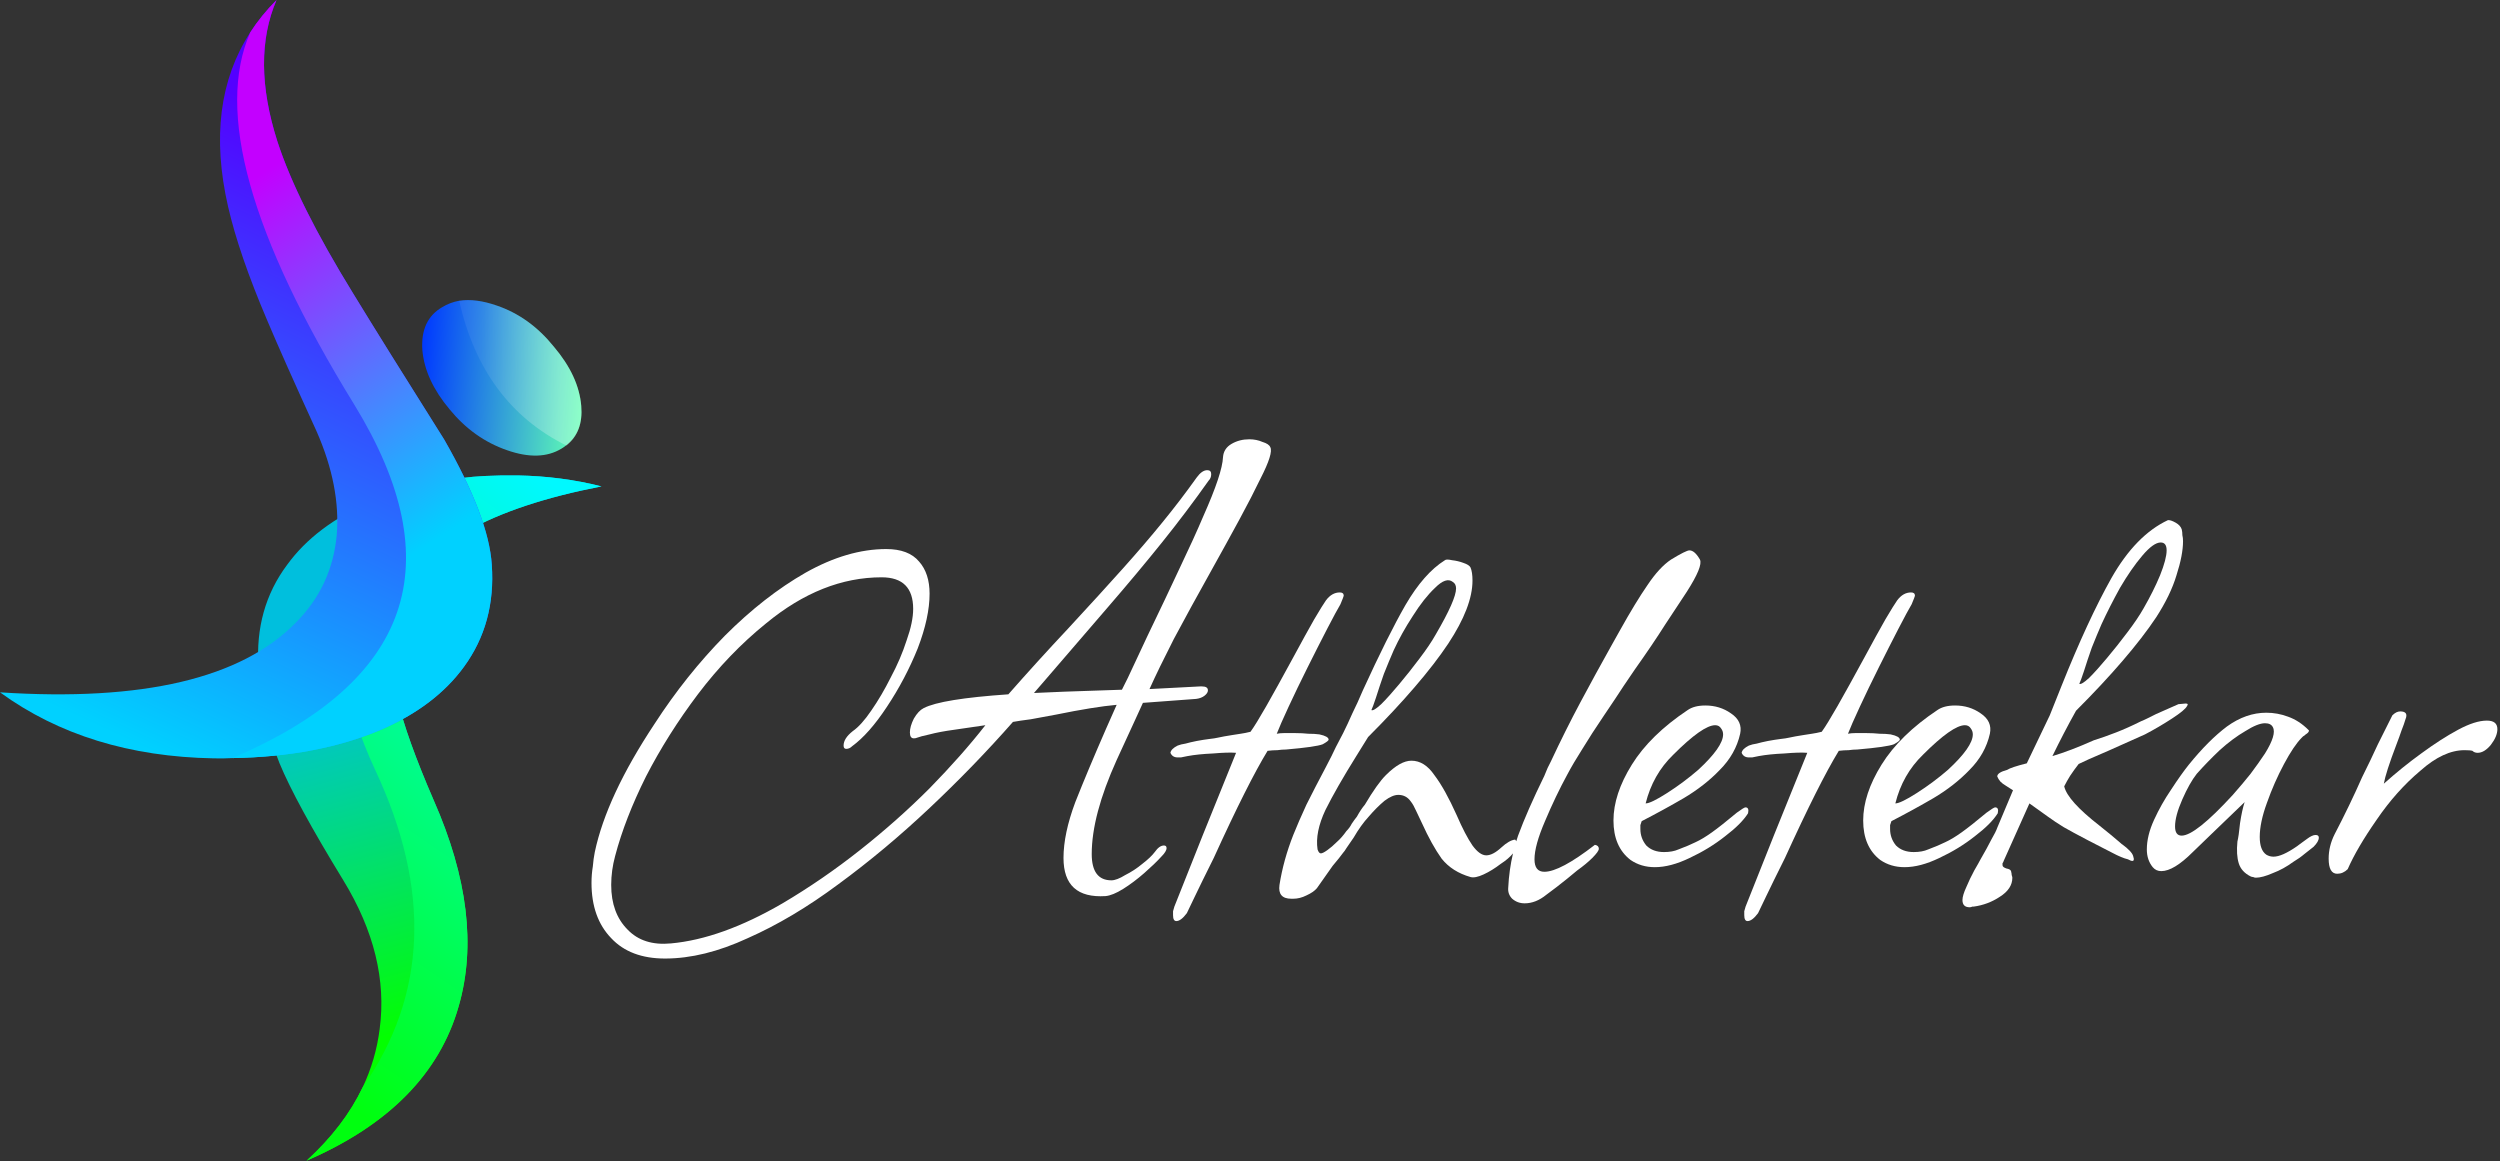 <svg width="183" height="85" viewBox="0 0 183 85" fill="none" xmlns="http://www.w3.org/2000/svg">
<rect x="0" y="0" width="183" height="85" fill="#333333" stroke="none"/>
<g clip-path="url(#clip0_157_111)">
<path d="M44.74 68.674C45.669 69.668 46.982 70.165 48.68 70.165C50.57 70.165 52.589 69.668 54.735 68.674C56.913 67.711 59.124 66.396 61.366 64.728C63.641 63.06 65.867 61.2 68.045 59.147C70.224 57.094 72.258 54.993 74.148 52.844C74.5 52.78 74.933 52.716 75.445 52.652C75.99 52.556 76.599 52.443 77.272 52.315C79.162 51.93 80.651 51.69 81.74 51.593L80.972 53.325C80.075 55.378 79.322 57.175 78.713 58.714C78.136 60.254 77.848 61.617 77.848 62.804C77.848 64.792 78.873 65.723 80.924 65.594C81.276 65.562 81.708 65.386 82.221 65.065C82.733 64.744 83.246 64.359 83.759 63.91C84.271 63.461 84.688 63.06 85.008 62.708C85.264 62.451 85.392 62.242 85.392 62.082C85.392 61.954 85.328 61.89 85.2 61.89C84.976 61.89 84.752 62.05 84.527 62.371C84.335 62.627 84.031 62.916 83.614 63.237C83.23 63.557 82.814 63.83 82.365 64.055C81.949 64.311 81.612 64.44 81.356 64.44C80.395 64.44 79.914 63.798 79.914 62.515C79.914 60.623 80.523 58.329 81.74 55.635C82.349 54.32 82.814 53.309 83.134 52.604C83.454 51.898 83.63 51.513 83.662 51.449L87.555 51.16C87.811 51.128 88.019 51.048 88.179 50.92C88.34 50.791 88.42 50.663 88.42 50.535C88.42 50.343 88.275 50.246 87.987 50.246H87.843L84.143 50.439C84.591 49.444 85.184 48.225 85.921 46.782C86.69 45.339 87.603 43.671 88.66 41.778C89.429 40.399 90.118 39.148 90.726 38.026C91.335 36.903 91.847 35.908 92.264 35.042C92.905 33.791 93.145 33.022 92.985 32.733C92.921 32.573 92.728 32.444 92.408 32.348C92.12 32.22 91.799 32.156 91.447 32.156C90.966 32.156 90.534 32.268 90.15 32.492C89.765 32.717 89.557 33.038 89.525 33.455C89.493 34.257 89.012 35.7 88.083 37.785C87.635 38.843 87.058 40.11 86.353 41.586C85.681 43.029 84.896 44.681 83.999 46.541C83.358 47.921 82.878 48.947 82.557 49.621L82.125 50.487L77.896 50.631L75.686 50.727L76.31 50.006C78.104 47.921 79.706 46.06 81.116 44.425C82.557 42.757 83.871 41.185 85.056 39.709C86.241 38.234 87.379 36.726 88.468 35.187C88.596 35.059 88.66 34.898 88.66 34.706C88.66 34.513 88.564 34.417 88.372 34.417C88.115 34.417 87.859 34.593 87.603 34.946C86.802 36.069 85.969 37.159 85.104 38.218C84.271 39.244 83.31 40.367 82.221 41.586C81.132 42.805 79.786 44.28 78.184 46.012C76.679 47.616 75.221 49.22 73.812 50.824C70.544 51.048 68.478 51.385 67.613 51.834C67.357 51.962 67.116 52.219 66.892 52.604C66.7 52.989 66.604 53.325 66.604 53.614C66.604 53.903 66.7 54.047 66.892 54.047C66.988 54.047 67.068 54.031 67.132 53.999C67.293 53.935 67.597 53.855 68.045 53.758C68.526 53.63 69.119 53.518 69.823 53.422L72.13 53.085C70.977 54.56 69.615 56.1 68.045 57.704C66.476 59.276 64.778 60.783 62.952 62.226C61.126 63.67 59.236 64.969 57.282 66.124C54.302 67.856 51.579 68.834 49.113 69.058C47.767 69.187 46.71 68.85 45.941 68.048C45.14 67.246 44.74 66.156 44.74 64.776C44.74 64.071 44.836 63.365 45.028 62.659C45.509 60.831 46.262 58.891 47.287 56.838C48.344 54.785 49.609 52.78 51.083 50.824C52.589 48.835 54.254 47.103 56.08 45.627C58.803 43.382 61.622 42.259 64.538 42.259C66.075 42.259 66.844 43.029 66.844 44.569C66.844 45.21 66.684 45.98 66.364 46.878C66.075 47.776 65.691 48.675 65.21 49.573C64.762 50.471 64.281 51.289 63.769 52.026C63.288 52.732 62.84 53.229 62.423 53.518C61.975 53.871 61.751 54.224 61.751 54.576C61.751 54.737 61.815 54.817 61.943 54.817C62.103 54.817 62.247 54.753 62.375 54.624C63.208 54.015 64.057 53.053 64.922 51.738C65.819 50.391 66.572 48.963 67.18 47.456C67.757 45.948 68.045 44.617 68.045 43.462C68.045 42.468 67.789 41.682 67.276 41.105C66.764 40.495 65.963 40.191 64.874 40.191C62.984 40.191 61.014 40.768 58.964 41.923C56.945 43.077 54.975 44.617 53.053 46.541C51.163 48.466 49.449 50.615 47.911 52.989C45.573 56.517 44.115 59.644 43.539 62.371C43.474 62.691 43.426 63.044 43.394 63.429C43.33 63.814 43.298 64.215 43.298 64.632C43.298 66.332 43.779 67.679 44.74 68.674Z" fill="white"/>
<path d="M85.867 66.99C85.867 67.278 85.947 67.423 86.107 67.423C86.332 67.423 86.588 67.23 86.876 66.845C86.94 66.717 87.132 66.316 87.453 65.642C87.773 64.969 88.238 64.023 88.846 62.804C90.512 59.147 91.826 56.533 92.787 54.961C93.043 54.929 93.283 54.913 93.507 54.913C93.732 54.881 93.94 54.865 94.132 54.865C94.869 54.801 95.462 54.737 95.91 54.673C96.359 54.608 96.663 54.544 96.823 54.48C97.111 54.32 97.255 54.208 97.255 54.143C97.255 53.983 97.031 53.855 96.583 53.758C96.359 53.726 96.086 53.71 95.766 53.71C95.478 53.678 95.157 53.662 94.805 53.662H93.988C93.796 53.662 93.62 53.678 93.459 53.71C93.62 53.293 93.908 52.636 94.324 51.738C94.741 50.84 95.205 49.877 95.718 48.851C96.23 47.825 96.711 46.878 97.159 46.012C97.608 45.146 97.928 44.553 98.12 44.232C98.281 43.847 98.361 43.639 98.361 43.607C98.361 43.446 98.265 43.366 98.072 43.366C97.688 43.366 97.352 43.559 97.063 43.943C96.903 44.168 96.615 44.633 96.198 45.339C95.814 46.012 95.301 46.943 94.661 48.129C93.86 49.605 93.203 50.791 92.691 51.69C92.178 52.588 91.793 53.213 91.537 53.566C91.281 53.63 91.041 53.678 90.816 53.71C90.592 53.742 90.384 53.775 90.192 53.807C89.968 53.839 89.775 53.871 89.615 53.903L89.135 53.999C89.006 54.031 88.798 54.063 88.51 54.095C88.254 54.127 87.949 54.175 87.597 54.24C87.277 54.304 87.004 54.368 86.78 54.432C86.556 54.464 86.364 54.512 86.203 54.576C85.883 54.737 85.707 54.913 85.675 55.106C85.771 55.33 85.947 55.443 86.203 55.443H86.444C86.572 55.41 86.732 55.378 86.924 55.346C87.437 55.25 88.061 55.186 88.798 55.154C89.535 55.09 90.096 55.074 90.48 55.106L88.029 61.168L85.963 66.364C85.931 66.493 85.899 66.605 85.867 66.701V66.99Z" fill="white"/>
<path fill-rule="evenodd" clip-rule="evenodd" d="M93.658 64.776C93.562 65.45 93.85 65.787 94.523 65.787H94.667C94.988 65.787 95.308 65.707 95.628 65.546C95.981 65.386 96.237 65.209 96.397 65.017C96.846 64.376 97.23 63.83 97.55 63.381C97.903 62.964 98.159 62.643 98.319 62.419C98.383 62.355 98.463 62.242 98.559 62.082C98.688 61.89 98.864 61.633 99.088 61.312C99.441 60.703 99.809 60.19 100.193 59.773C100.578 59.324 100.962 58.939 101.347 58.618C101.731 58.329 102.067 58.185 102.356 58.185C102.74 58.185 103.044 58.345 103.269 58.666C103.397 58.826 103.525 59.051 103.653 59.34C103.781 59.596 103.925 59.901 104.086 60.254C104.566 61.312 105.047 62.178 105.527 62.852C106.04 63.493 106.744 63.942 107.641 64.199C107.866 64.263 108.186 64.199 108.602 64.007C109.019 63.814 109.435 63.557 109.852 63.237C110.232 62.992 110.532 62.736 110.751 62.468C110.561 63.282 110.445 64.115 110.403 64.969C110.371 65.29 110.467 65.562 110.692 65.787C110.948 66.011 111.252 66.124 111.605 66.124C112.149 66.124 112.678 65.915 113.19 65.498L113.959 64.921C114.536 64.472 115.032 64.071 115.449 63.718C115.897 63.397 116.266 63.092 116.554 62.804C116.874 62.483 117.035 62.258 117.035 62.13C117.035 61.97 116.938 61.874 116.746 61.842C115.048 63.157 113.815 63.814 113.046 63.814C112.566 63.814 112.325 63.509 112.325 62.9C112.325 62.226 112.582 61.296 113.094 60.109C113.607 58.891 114.151 57.752 114.728 56.693C115.016 56.148 115.385 55.523 115.833 54.817C116.282 54.079 116.81 53.261 117.419 52.363C118.028 51.465 118.508 50.743 118.86 50.198C119.245 49.621 119.517 49.22 119.677 48.995C120.542 47.776 121.279 46.686 121.888 45.724C122.529 44.761 123.057 43.959 123.474 43.318C124.274 42.067 124.595 41.281 124.435 40.96C124.178 40.511 123.922 40.287 123.666 40.287C123.506 40.287 123.057 40.511 122.32 40.96C121.744 41.345 121.167 41.971 120.59 42.837C120.014 43.671 119.341 44.777 118.572 46.157L117.899 47.359C117.163 48.675 116.426 50.022 115.689 51.401C114.952 52.78 114.231 54.224 113.527 55.731L113.286 56.212C113.222 56.373 113.142 56.565 113.046 56.79C112.213 58.49 111.573 59.949 111.124 61.168C111.077 61.305 111.033 61.442 110.991 61.58C110.97 61.537 110.943 61.495 110.909 61.457C110.621 61.489 110.284 61.681 109.9 62.034C109.483 62.419 109.115 62.611 108.795 62.611C108.474 62.611 108.138 62.371 107.786 61.89C107.433 61.376 107.049 60.639 106.632 59.676C106.056 58.393 105.511 57.415 104.999 56.742C104.518 56.036 103.957 55.683 103.317 55.683C102.772 55.683 102.147 56.036 101.443 56.742C101.026 57.158 100.514 57.88 99.905 58.907C99.713 59.131 99.521 59.42 99.328 59.773C99.2 59.933 99.072 60.109 98.944 60.302C98.848 60.494 98.72 60.671 98.559 60.831C98.335 61.152 98.095 61.425 97.839 61.649C97.615 61.874 97.39 62.066 97.166 62.226C96.942 62.387 96.782 62.467 96.686 62.467C96.589 62.467 96.509 62.371 96.445 62.178C96.317 61.344 96.509 60.382 97.022 59.291C97.566 58.201 98.319 56.886 99.28 55.346L100.145 53.951C101.459 52.636 102.596 51.417 103.557 50.294C104.55 49.14 105.367 48.081 106.008 47.119C107.193 45.323 107.786 43.783 107.786 42.5C107.786 42.083 107.738 41.762 107.641 41.538C107.577 41.409 107.401 41.297 107.113 41.201C106.857 41.105 106.584 41.041 106.296 41.008C106.008 40.944 105.831 40.944 105.767 41.008C104.742 41.65 103.781 42.741 102.884 44.28C102.019 45.788 100.978 47.873 99.761 50.535C99.504 51.144 99.248 51.706 98.992 52.219C98.768 52.732 98.543 53.213 98.319 53.662C98.191 53.919 98.015 54.256 97.791 54.673C97.599 55.09 97.358 55.571 97.07 56.116C96.525 57.142 96.045 58.073 95.628 58.907C95.244 59.741 94.924 60.478 94.667 61.12C94.187 62.339 93.85 63.557 93.658 64.776ZM101.106 51.545C100.722 51.898 100.482 52.042 100.386 51.978C100.45 51.85 100.562 51.545 100.722 51.064C100.882 50.551 101.074 49.974 101.299 49.332C101.555 48.691 101.795 48.113 102.019 47.6C102.404 46.766 102.868 45.932 103.413 45.098C103.957 44.232 104.502 43.542 105.047 43.029C105.591 42.484 106.024 42.34 106.344 42.596C106.504 42.692 106.584 42.853 106.584 43.077C106.584 43.623 106.088 44.745 105.095 46.445C104.806 46.959 104.406 47.552 103.893 48.225C103.413 48.867 102.916 49.492 102.404 50.102C101.923 50.679 101.491 51.16 101.106 51.545Z" fill="white"/>
<path fill-rule="evenodd" clip-rule="evenodd" d="M119.355 62.948C119.868 63.301 120.461 63.477 121.133 63.477C121.902 63.477 122.751 63.253 123.68 62.804C124.641 62.355 125.506 61.825 126.275 61.216C127.076 60.607 127.636 60.045 127.957 59.532C128.021 59.243 127.957 59.099 127.765 59.099C127.7 59.099 127.492 59.227 127.14 59.484C126.371 60.126 125.762 60.607 125.314 60.927C124.865 61.248 124.465 61.489 124.113 61.649C123.792 61.809 123.376 61.986 122.863 62.178C122.575 62.307 122.222 62.371 121.806 62.371C121.261 62.371 120.829 62.21 120.509 61.89C120.22 61.537 120.076 61.136 120.076 60.687V60.398L120.172 60.109C121.229 59.564 122.255 59.003 123.248 58.425C124.273 57.816 125.154 57.126 125.89 56.357C126.659 55.587 127.156 54.705 127.38 53.71C127.508 53.101 127.284 52.604 126.707 52.219C126.163 51.834 125.538 51.642 124.833 51.642C124.289 51.642 123.856 51.754 123.536 51.978C121.71 53.197 120.348 54.528 119.451 55.972C118.554 57.415 118.106 58.778 118.106 60.061C118.106 61.344 118.522 62.307 119.355 62.948ZM122.046 58.041C121.245 58.554 120.717 58.81 120.461 58.81C120.813 57.399 121.486 56.212 122.479 55.25C123.92 53.807 124.945 53.085 125.554 53.085C125.746 53.085 125.89 53.165 125.987 53.325C126.083 53.454 126.131 53.598 126.131 53.758C126.131 54.368 125.522 55.234 124.305 56.357C123.6 56.966 122.847 57.527 122.046 58.041Z" fill="white"/>
<path d="M127.68 66.99C127.68 67.278 127.76 67.423 127.92 67.423C128.145 67.423 128.401 67.23 128.689 66.845C128.753 66.717 128.945 66.316 129.266 65.642C129.586 64.969 130.051 64.023 130.659 62.804C132.325 59.147 133.639 56.533 134.6 54.961C134.856 54.929 135.096 54.913 135.32 54.913C135.545 54.881 135.753 54.865 135.945 54.865C136.682 54.801 137.274 54.737 137.723 54.673C138.171 54.608 138.476 54.544 138.636 54.48C138.924 54.32 139.068 54.208 139.068 54.143C139.068 53.983 138.844 53.855 138.396 53.758C138.171 53.726 137.899 53.71 137.579 53.71C137.291 53.678 136.97 53.662 136.618 53.662H135.801C135.609 53.662 135.432 53.678 135.272 53.71C135.432 53.293 135.721 52.636 136.137 51.738C136.554 50.84 137.018 49.877 137.531 48.851C138.043 47.825 138.524 46.878 138.972 46.012C139.421 45.146 139.741 44.553 139.933 44.232C140.094 43.847 140.174 43.639 140.174 43.607C140.174 43.446 140.078 43.366 139.885 43.366C139.501 43.366 139.165 43.559 138.876 43.943C138.716 44.168 138.428 44.633 138.011 45.339C137.627 46.012 137.114 46.943 136.474 48.129C135.673 49.605 135.016 50.791 134.503 51.69C133.991 52.588 133.606 53.213 133.35 53.566C133.094 53.63 132.854 53.678 132.629 53.71C132.405 53.742 132.197 53.775 132.005 53.807C131.78 53.839 131.588 53.871 131.428 53.903L130.948 53.999C130.819 54.031 130.611 54.063 130.323 54.095C130.067 54.127 129.762 54.175 129.41 54.24C129.09 54.304 128.817 54.368 128.593 54.432C128.369 54.464 128.177 54.512 128.016 54.576C127.696 54.737 127.52 54.913 127.488 55.106C127.584 55.33 127.76 55.443 128.016 55.443H128.257C128.385 55.41 128.545 55.378 128.737 55.346C129.25 55.25 129.874 55.186 130.611 55.154C131.348 55.09 131.909 55.074 132.293 55.106L129.842 61.168L127.776 66.364C127.744 66.493 127.712 66.605 127.68 66.701V66.99Z" fill="white"/>
<path fill-rule="evenodd" clip-rule="evenodd" d="M137.634 62.948C138.147 63.301 138.739 63.477 139.412 63.477C140.181 63.477 141.03 63.253 141.959 62.804C142.92 62.355 143.785 61.825 144.554 61.216C145.355 60.607 145.915 60.045 146.236 59.532C146.3 59.243 146.236 59.099 146.043 59.099C145.979 59.099 145.771 59.227 145.419 59.484C144.65 60.126 144.041 60.607 143.593 60.927C143.144 61.248 142.744 61.489 142.391 61.649C142.071 61.809 141.655 61.986 141.142 62.178C140.854 62.307 140.501 62.371 140.085 62.371C139.54 62.371 139.108 62.21 138.787 61.89C138.499 61.537 138.355 61.136 138.355 60.687V60.398L138.451 60.109C139.508 59.564 140.533 59.003 141.526 58.425C142.552 57.816 143.432 57.126 144.169 56.357C144.938 55.587 145.435 54.705 145.659 53.71C145.787 53.101 145.563 52.604 144.986 52.219C144.442 51.834 143.817 51.642 143.112 51.642C142.568 51.642 142.135 51.754 141.815 51.978C139.989 53.197 138.627 54.528 137.73 55.972C136.833 57.415 136.385 58.778 136.385 60.061C136.385 61.344 136.801 62.307 137.634 62.948ZM140.325 58.041C139.524 58.554 138.996 58.81 138.739 58.81C139.092 57.399 139.764 56.212 140.758 55.25C142.199 53.807 143.224 53.085 143.833 53.085C144.025 53.085 144.169 53.165 144.265 53.325C144.361 53.454 144.41 53.598 144.41 53.758C144.41 54.368 143.801 55.234 142.584 56.357C141.879 56.966 141.126 57.527 140.325 58.041Z" fill="white"/>
<path fill-rule="evenodd" clip-rule="evenodd" d="M144.373 66.364H144.469C145.174 66.268 145.815 66.027 146.391 65.642C147 65.257 147.304 64.792 147.304 64.247C147.304 64.215 147.288 64.151 147.256 64.055C147.256 63.991 147.24 63.894 147.208 63.766C147.176 63.67 147.064 63.606 146.872 63.574C146.68 63.509 146.584 63.429 146.584 63.333V63.189C146.616 63.157 146.648 63.092 146.68 62.996C147.224 61.777 147.849 60.382 148.554 58.81C149.098 59.195 149.547 59.516 149.899 59.773C150.252 60.029 150.636 60.286 151.052 60.542C151.501 60.799 152.094 61.12 152.83 61.505L154.608 62.419C155.089 62.675 155.473 62.836 155.762 62.9C156.05 63.06 156.194 63.06 156.194 62.9V62.852L156.146 62.659C156.082 62.435 155.81 62.146 155.329 61.793C155.393 61.858 155.297 61.777 155.041 61.553C154.785 61.328 154.336 60.959 153.695 60.446C152.126 59.227 151.261 58.265 151.1 57.559C151.229 57.303 151.373 57.046 151.533 56.79C151.725 56.501 151.933 56.212 152.158 55.924C152.286 55.859 152.526 55.747 152.878 55.587C153.231 55.426 153.711 55.218 154.32 54.961L157.011 53.758C157.684 53.406 158.34 53.021 158.981 52.604C159.622 52.187 159.99 51.882 160.086 51.69C160.182 51.561 160.15 51.497 159.99 51.497L159.462 51.545L157.828 52.267L157.251 52.556C157.059 52.652 156.883 52.732 156.723 52.796C156.082 53.117 155.473 53.39 154.897 53.614C154.32 53.839 153.775 54.031 153.263 54.191C152.11 54.705 151.1 55.09 150.236 55.346C150.78 54.224 151.357 53.117 151.965 52.026C153.279 50.711 154.416 49.492 155.377 48.37C156.37 47.215 157.187 46.157 157.828 45.194C158.533 44.104 159.029 43.077 159.317 42.115C159.638 41.121 159.798 40.287 159.798 39.613C159.798 39.453 159.782 39.309 159.75 39.18C159.75 39.02 159.734 38.876 159.702 38.747C159.638 38.555 159.494 38.394 159.269 38.266C159.045 38.138 158.869 38.074 158.741 38.074H158.693C157.123 38.811 155.746 40.223 154.56 42.307C153.407 44.36 152.19 46.991 150.908 50.198L150.043 52.363L148.361 55.876C147.593 56.068 147.112 56.228 146.92 56.357C146.439 56.485 146.199 56.645 146.199 56.838L146.295 57.03C146.327 57.062 146.375 57.126 146.439 57.223C146.535 57.319 146.664 57.415 146.824 57.511L147.352 57.848L146.199 60.591C146.135 60.783 145.991 61.072 145.767 61.457C145.574 61.842 145.302 62.339 144.95 62.948C144.886 63.076 144.742 63.333 144.517 63.718C144.293 64.135 144.101 64.536 143.941 64.921C143.748 65.338 143.652 65.659 143.652 65.883C143.652 66.236 143.829 66.412 144.181 66.412C144.245 66.412 144.309 66.396 144.373 66.364ZM152.926 49.621C152.542 49.974 152.302 50.118 152.206 50.054C152.27 49.925 152.382 49.621 152.542 49.14C152.702 48.626 152.894 48.049 153.119 47.407C153.375 46.766 153.615 46.189 153.839 45.675C154.224 44.842 154.672 43.959 155.185 43.029C155.73 42.099 156.274 41.313 156.819 40.672C157.363 40.03 157.812 39.709 158.164 39.709C158.453 39.709 158.597 39.902 158.597 40.287C158.597 40.704 158.436 41.313 158.116 42.115C157.796 42.885 157.395 43.687 156.915 44.521C156.627 45.034 156.226 45.627 155.714 46.301C155.233 46.942 154.736 47.568 154.224 48.177C153.743 48.755 153.311 49.236 152.926 49.621Z" fill="white"/>
<path fill-rule="evenodd" clip-rule="evenodd" d="M164.932 64.199C164.997 64.231 165.061 64.247 165.125 64.247C165.445 64.247 165.861 64.135 166.374 63.91C166.887 63.718 167.383 63.445 167.864 63.092C168.184 62.9 168.456 62.708 168.681 62.515C168.937 62.323 169.161 62.146 169.353 61.986C169.61 61.729 169.738 61.505 169.738 61.312C169.738 61.184 169.658 61.12 169.497 61.12C169.337 61.12 169.129 61.216 168.873 61.408C168.649 61.569 168.472 61.697 168.344 61.793C168.248 61.858 168.184 61.906 168.152 61.938C167.415 62.451 166.839 62.708 166.422 62.708C166.23 62.708 166.054 62.659 165.894 62.563C165.573 62.339 165.413 61.906 165.413 61.264C165.413 60.559 165.589 59.724 165.942 58.762C166.294 57.768 166.71 56.822 167.191 55.924C167.671 55.026 168.104 54.384 168.488 53.999L168.584 53.903C168.649 53.871 168.713 53.823 168.777 53.758C168.937 53.662 169.017 53.566 169.017 53.47L168.969 53.422C168.52 52.973 168.024 52.652 167.479 52.459C166.967 52.267 166.438 52.171 165.894 52.171C164.9 52.171 163.939 52.508 163.01 53.181C162.113 53.855 161.184 54.785 160.223 55.972C159.839 56.453 159.406 57.062 158.926 57.8C158.445 58.506 158.029 59.243 157.677 60.013C157.324 60.783 157.148 61.505 157.148 62.178C157.148 62.691 157.292 63.124 157.58 63.477C157.741 63.67 157.949 63.766 158.205 63.766C158.814 63.766 159.583 63.301 160.512 62.371L161.857 61.072L164.308 58.714C164.18 59.099 164.068 59.612 163.971 60.254C163.907 60.895 163.843 61.344 163.779 61.601C163.715 62.242 163.747 62.772 163.875 63.189C164.003 63.606 164.292 63.926 164.74 64.151C164.804 64.183 164.868 64.199 164.932 64.199ZM163.443 58.185C161.617 60.174 160.367 61.168 159.695 61.168C159.374 61.168 159.214 60.943 159.214 60.494C159.214 59.981 159.39 59.324 159.743 58.522C160.095 57.72 160.448 57.094 160.8 56.645C161.312 56.068 161.873 55.491 162.482 54.913C163.122 54.336 163.747 53.871 164.356 53.518C164.964 53.133 165.445 52.941 165.797 52.941C166.086 52.941 166.278 53.037 166.374 53.229C166.566 53.582 166.374 54.224 165.797 55.154C165.477 55.635 165.125 56.132 164.74 56.645C164.356 57.126 163.923 57.64 163.443 58.185Z" fill="white"/>
<path d="M170.458 62.852C170.458 63.59 170.667 63.959 171.083 63.959C171.371 63.959 171.628 63.846 171.852 63.622C172.301 62.595 173.005 61.392 173.966 60.013C174.927 58.602 176.001 57.399 177.186 56.405C178.307 55.41 179.38 54.913 180.405 54.913C180.694 54.913 180.886 54.929 180.982 54.961C181.078 55.057 181.206 55.106 181.366 55.106C181.687 55.106 182.007 54.913 182.327 54.528C182.648 54.111 182.808 53.726 182.808 53.374C182.808 52.957 182.552 52.748 182.039 52.748C181.463 52.748 180.758 52.973 179.925 53.422C179.092 53.871 178.195 54.448 177.234 55.154C176.305 55.827 175.392 56.565 174.495 57.367C174.591 56.822 174.895 55.876 175.408 54.528C175.568 54.111 175.696 53.758 175.792 53.47C175.92 53.149 176.017 52.876 176.081 52.652C176.241 52.267 176.113 52.075 175.696 52.075C175.504 52.075 175.312 52.171 175.12 52.363L174.062 54.48C173.71 55.25 173.326 56.052 172.909 56.886C172.301 58.265 171.628 59.66 170.891 61.072C170.603 61.649 170.458 62.242 170.458 62.852Z" fill="white"/>
<path d="M35.519 34.842C34.918 34.87 34.325 34.922 33.737 35.002C31.362 35.311 29.16 35.884 27.13 36.726C24.447 37.889 22.412 39.425 21.023 41.337C19.433 43.462 18.732 45.956 18.921 48.815C19.009 49.889 19.141 50.912 19.321 51.882C19.597 53.322 19.978 54.649 20.462 55.871C21.251 57.784 22.805 60.635 25.127 64.432C27.382 68.12 28.271 71.757 27.79 75.337C27.602 76.821 27.189 78.236 26.549 79.587C25.64 81.5 24.274 83.288 22.444 84.96C28.463 82.354 32.175 78.585 33.577 73.653C34.846 69.255 34.237 64.239 31.755 58.598C30.421 55.523 29.524 53.025 29.072 51.1C28.899 50.355 28.775 49.641 28.691 48.955C28.523 47.303 28.643 45.832 29.052 44.545C29.064 44.517 29.072 44.497 29.072 44.485C29.804 42.251 31.514 40.383 34.197 38.871C36.668 37.48 39.944 36.394 44.028 35.604C42.094 35.111 40.052 34.842 37.901 34.802C37.128 34.79 36.331 34.802 35.519 34.842Z" fill="url(#paint0_linear_157_111)"/>
<path d="M35.519 34.842C34.918 34.87 34.325 34.922 33.737 35.002C24.967 39.401 22.877 46.522 27.47 56.373C31.566 65.113 31.262 72.851 26.549 79.587C25.64 81.5 24.274 83.288 22.444 84.96C28.463 82.354 32.175 78.585 33.577 73.653C34.846 69.255 34.237 64.239 31.755 58.598C30.421 55.523 29.524 53.025 29.072 51.1C28.483 48.546 28.479 46.361 29.052 44.545C29.064 44.517 29.072 44.497 29.072 44.485C29.804 42.251 31.514 40.383 34.197 38.871C36.668 37.48 39.944 36.394 44.028 35.604C42.094 35.111 40.052 34.842 37.901 34.802C37.128 34.79 36.331 34.802 35.519 34.842Z" fill="url(#paint1_linear_157_111)"/>
<path d="M32.516 32.176C29.592 27.537 27.378 23.984 25.868 21.511C23.133 17.072 21.275 13.351 20.302 10.344C19.021 6.335 19.001 2.887 20.242 0C19.493 0.75 18.853 1.536 18.32 2.366C16.078 5.826 15.537 10.084 16.698 15.136C17.231 17.461 18.188 20.236 19.561 23.455C20.334 25.288 21.535 27.986 23.165 31.554C24.355 34.253 24.847 36.799 24.647 39.192C24.407 41.69 23.406 43.823 21.644 45.587C17.651 49.665 10.439 51.361 0 50.679C4.285 53.795 9.498 55.402 15.637 55.511C16.106 55.523 16.566 55.519 17.019 55.491C21.155 55.422 24.775 54.737 27.87 53.426C30.525 52.275 32.556 50.739 33.957 48.815C35.519 46.678 36.2 44.184 35.999 41.337C35.851 39.024 34.69 35.973 32.516 32.176Z" fill="url(#paint2_linear_157_111)"/>
<path d="M32.516 32.176C29.592 27.537 27.378 23.984 25.868 21.511C23.133 17.072 21.275 13.351 20.302 10.344C19.021 6.335 19.001 2.887 20.242 0C19.493 0.75 18.853 1.536 18.32 2.366C15.769 8.151 18.308 17.233 25.928 29.61C33.084 41.265 30.113 49.889 17.019 55.491C21.155 55.422 24.775 54.737 27.87 53.426C30.525 52.275 32.556 50.739 33.957 48.815C35.519 46.678 36.2 44.184 35.999 41.337C35.851 39.024 34.69 35.973 32.516 32.176Z" fill="url(#paint3_linear_157_111)"/>
<path d="M33.617 22.012C33.16 22.096 32.74 22.256 32.355 22.493C31.302 23.106 30.822 24.145 30.914 25.6C31.034 27.072 31.703 28.527 32.916 29.971C34.089 31.402 35.491 32.396 37.121 32.958C38.722 33.519 40.052 33.479 41.105 32.837C41.229 32.765 41.341 32.685 41.446 32.597C42.286 31.951 42.655 30.989 42.547 29.71C42.426 28.255 41.758 26.811 40.544 25.38C39.371 23.924 37.982 22.922 36.38 22.373C35.343 22.008 34.422 21.887 33.617 22.012Z" fill="url(#paint4_linear_157_111)"/>
<path d="M36.38 22.373C35.339 22.012 34.418 21.899 33.617 22.032C34.75 27.056 37.369 30.584 41.465 32.617C42.294 31.963 42.655 30.993 42.547 29.71C42.426 28.255 41.758 26.811 40.544 25.38C39.371 23.924 37.981 22.922 36.38 22.373Z" fill="url(#paint5_linear_157_111)"/>
</g>
<defs>
<linearGradient id="paint0_linear_157_111" x1="36.818" y1="73.651" x2="30.115" y2="48.697" gradientUnits="userSpaceOnUse">
<stop stop-color="#03FF00"/>
<stop offset="1" stop-color="#00BFDD"/>
</linearGradient>
<linearGradient id="paint1_linear_157_111" x1="43.892" y1="37.776" x2="17.969" y2="75.835" gradientUnits="userSpaceOnUse">
<stop stop-color="#00F9FF"/>
<stop offset="1" stop-color="#00FF0F"/>
</linearGradient>
<linearGradient id="paint2_linear_157_111" x1="12.328" y1="55.576" x2="31.75" y2="13.645" gradientUnits="userSpaceOnUse">
<stop stop-color="#00D1FF"/>
<stop offset="1" stop-color="#5300FF"/>
</linearGradient>
<linearGradient id="paint3_linear_157_111" x1="11.845" y1="17.521" x2="28.151" y2="42.03" gradientUnits="userSpaceOnUse">
<stop stop-color="#C300FF"/>
<stop offset="1" stop-color="#00D1FF"/>
</linearGradient>
<linearGradient id="paint4_linear_157_111" x1="42.701" y1="28.123" x2="30.738" y2="27.193" gradientUnits="userSpaceOnUse">
<stop stop-color="#61FFB3"/>
<stop offset="1" stop-color="#0039FF"/>
</linearGradient>
<linearGradient id="paint5_linear_157_111" x1="35.224" y1="27.297" x2="40.9" y2="27.297" gradientUnits="userSpaceOnUse">
<stop stop-color="white" stop-opacity="0.067"/>
<stop offset="1" stop-color="white" stop-opacity="0.278"/>
</linearGradient>
<clipPath id="clip0_157_111">
<rect width="183" height="85" fill="white"/>
</clipPath>
</defs>
</svg>
